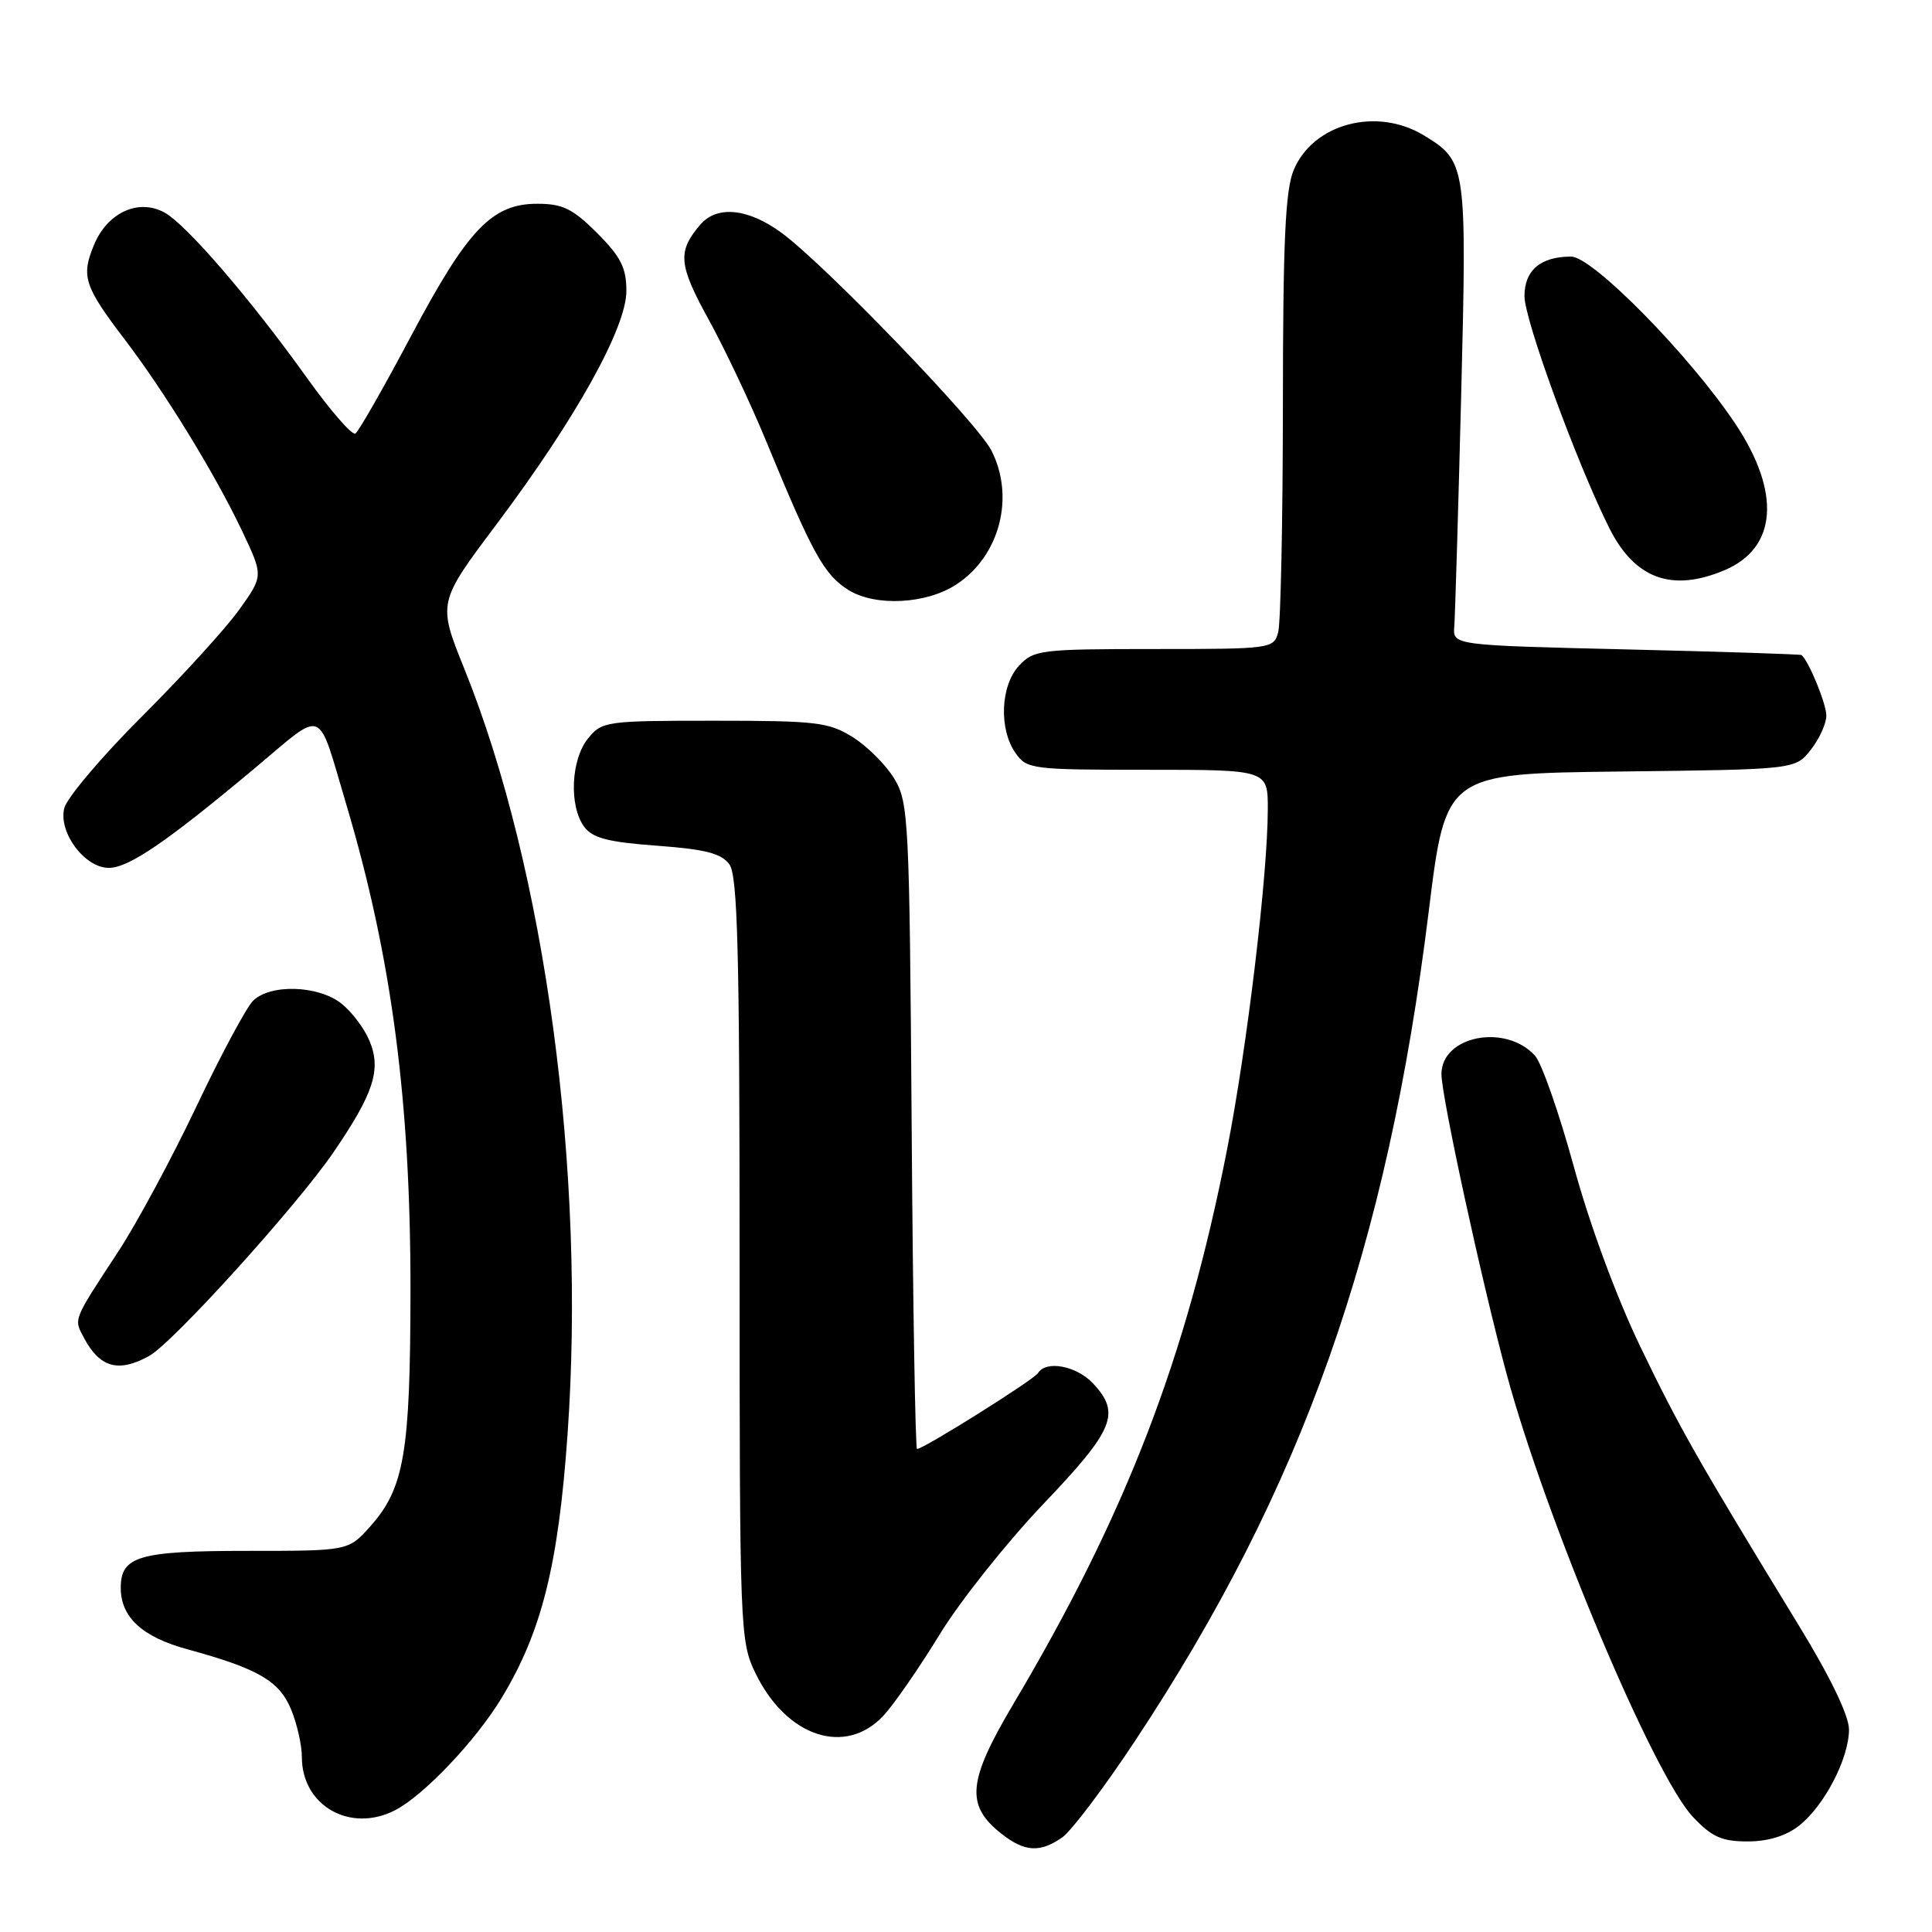 <?xml version="1.0" encoding="UTF-8" standalone="no"?>
<!DOCTYPE svg PUBLIC "-//W3C//DTD SVG 1.1//EN" "http://www.w3.org/Graphics/SVG/1.1/DTD/svg11.dtd" >
<svg xmlns="http://www.w3.org/2000/svg" xmlns:xlink="http://www.w3.org/1999/xlink" version="1.1" viewBox="0 0 256 256">
 <g >
 <path fill="currentColor"
d=" M 140.76 243.46 C 141.97 242.61 146.30 236.87 150.38 230.71 C 172.59 197.15 183.79 165.51 189.32 120.72 C 191.57 102.50 191.57 102.50 214.73 102.23 C 237.88 101.96 237.88 101.96 239.94 99.35 C 241.07 97.91 242.00 95.87 242.00 94.82 C 242.00 93.28 239.72 87.69 238.72 86.80 C 238.60 86.69 228.15 86.35 215.50 86.05 C 192.50 85.50 192.50 85.50 192.70 83.00 C 192.81 81.62 193.22 67.89 193.61 52.47 C 194.38 21.78 194.32 21.39 188.69 17.95 C 182.42 14.13 174.00 16.37 171.42 22.53 C 170.31 25.19 170.00 31.99 169.99 53.72 C 169.98 69.00 169.70 82.51 169.37 83.75 C 168.78 85.96 168.51 86.00 152.92 86.00 C 137.91 86.00 136.97 86.12 135.04 88.19 C 132.57 90.83 132.33 96.60 134.56 99.78 C 136.05 101.92 136.71 102.00 152.06 102.00 C 168.00 102.00 168.00 102.00 167.99 107.25 C 167.97 116.02 165.25 138.75 162.60 152.28 C 157.19 179.91 149.22 200.60 134.31 225.73 C 128.20 236.02 127.90 239.21 132.71 242.99 C 135.78 245.40 137.81 245.52 140.76 243.46 Z  M 238.39 241.91 C 241.74 239.27 245.00 232.99 245.00 229.17 C 245.00 227.34 242.54 222.22 238.35 215.38 C 224.93 193.41 222.58 189.28 217.38 178.50 C 214.21 171.93 210.65 162.30 208.54 154.58 C 206.59 147.47 204.28 140.86 203.40 139.89 C 199.50 135.58 191.00 137.25 191.00 142.33 C 191.00 145.27 196.31 169.73 199.62 182.00 C 204.79 201.19 219.09 235.21 224.32 240.75 C 226.83 243.41 228.15 244.00 231.56 244.00 C 234.28 244.00 236.66 243.27 238.39 241.91 Z  M 52.32 239.88 C 56.13 237.93 63.01 230.69 66.46 225.00 C 71.77 216.24 73.98 207.42 75.20 190.09 C 77.66 155.33 72.26 115.24 61.55 88.68 C 57.99 79.86 57.99 79.86 65.80 69.46 C 76.30 55.47 83.00 43.43 83.00 38.55 C 83.00 35.49 82.26 34.02 79.12 30.88 C 75.89 27.65 74.56 27.00 71.19 27.00 C 65.19 27.00 61.97 30.38 54.45 44.56 C 50.83 51.38 47.52 57.18 47.09 57.45 C 46.65 57.71 43.77 54.40 40.68 50.08 C 33.14 39.54 24.62 29.67 21.76 28.14 C 18.31 26.29 14.24 28.17 12.46 32.44 C 10.72 36.61 11.15 37.92 16.54 45.00 C 21.89 52.03 28.53 62.86 32.10 70.40 C 34.90 76.31 34.90 76.31 31.70 80.78 C 29.94 83.25 24.14 89.61 18.82 94.92 C 13.50 100.23 8.86 105.71 8.52 107.08 C 7.71 110.29 11.22 115.00 14.42 115.00 C 17.05 115.00 22.10 111.55 33.75 101.80 C 43.19 93.91 41.95 93.41 45.91 106.68 C 51.89 126.79 54.41 145.86 54.39 171.00 C 54.37 192.55 53.57 197.21 49.03 202.29 C 46.15 205.50 46.15 205.50 32.73 205.50 C 18.40 205.50 16.00 206.20 16.00 210.40 C 16.00 214.28 18.83 216.90 24.80 218.53 C 34.20 221.10 36.98 222.71 38.56 226.48 C 39.35 228.38 40.00 231.24 40.00 232.83 C 40.00 239.26 46.39 242.91 52.32 239.88 Z  M 117.14 227.25 C 118.52 225.74 121.85 220.92 124.53 216.54 C 127.21 212.16 133.37 204.42 138.20 199.34 C 147.65 189.43 148.54 187.27 144.83 183.31 C 142.63 180.97 138.60 180.21 137.54 181.94 C 136.99 182.83 122.38 192.00 121.51 192.00 C 121.29 192.00 120.96 172.76 120.80 149.25 C 120.51 108.56 120.40 106.34 118.50 103.18 C 117.40 101.36 114.92 98.88 113.00 97.68 C 109.81 95.69 108.17 95.50 94.66 95.50 C 80.27 95.50 79.77 95.57 77.91 97.86 C 75.65 100.65 75.38 106.78 77.40 109.54 C 78.51 111.05 80.53 111.58 87.04 112.06 C 93.46 112.53 95.58 113.08 96.64 114.52 C 97.74 116.03 98.00 125.90 98.00 166.88 C 98.00 216.03 98.06 217.48 100.09 221.68 C 104.21 230.20 112.09 232.78 117.14 227.25 Z  M 19.78 179.66 C 22.92 177.92 39.33 159.78 44.17 152.71 C 49.52 144.89 50.55 141.73 48.97 137.94 C 48.29 136.28 46.60 134.05 45.23 132.97 C 42.15 130.54 35.78 130.36 33.52 132.62 C 32.63 133.52 29.24 139.83 26.01 146.65 C 22.77 153.47 18.13 162.08 15.71 165.78 C 9.62 175.07 9.77 174.70 11.10 177.23 C 13.21 181.23 15.70 181.93 19.78 179.66 Z  M 126.73 77.44 C 132.47 73.68 134.51 65.87 131.37 59.70 C 129.49 56.01 109.38 35.14 103.60 30.88 C 99.17 27.61 95.02 27.18 92.81 29.75 C 89.74 33.32 89.89 35.06 93.91 42.36 C 96.07 46.29 99.50 53.55 101.54 58.50 C 107.66 73.37 109.19 76.14 112.41 78.17 C 115.97 80.40 122.74 80.06 126.73 77.44 Z  M 228.45 75.58 C 235.48 72.65 236.04 65.28 229.92 56.12 C 223.90 47.10 211.02 33.99 208.18 34.00 C 204.13 34.00 202.00 35.81 202.00 39.24 C 202.00 42.40 208.97 61.45 213.25 69.99 C 216.61 76.68 221.51 78.49 228.45 75.58 Z "/>
</g>
</svg>